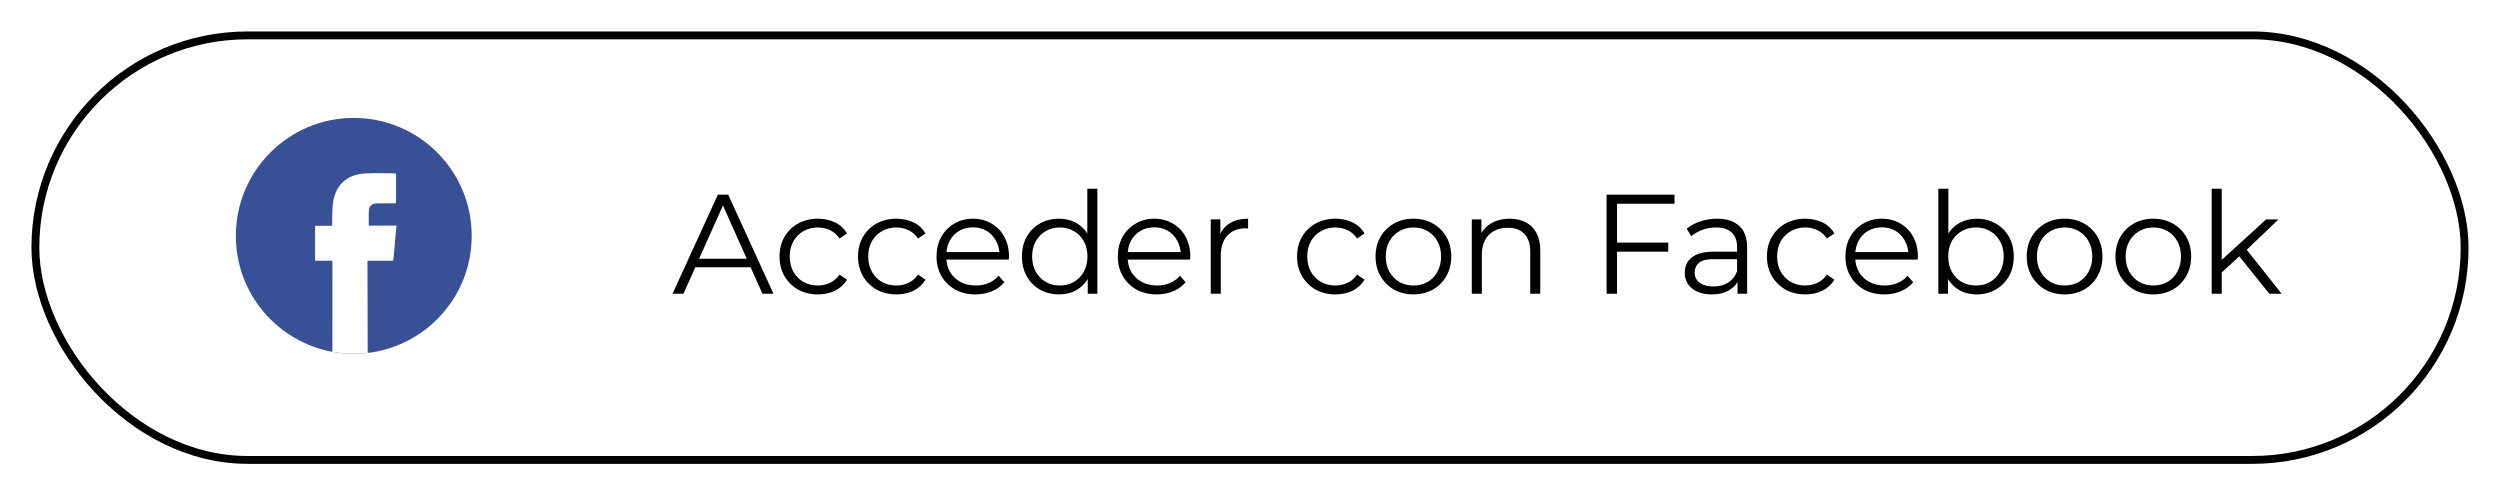 <svg width="318" height="63" viewBox="0 0 318 63" fill="none" xmlns="http://www.w3.org/2000/svg">
<g filter="url(#filter0_d_6_444)">
<rect x="4.5" y="0.5" width="309" height="54" rx="27" fill="white" stroke="black"/>
<path d="M85.551 33.359L91.311 20.759H92.625L98.385 33.359H96.981L91.689 21.533H92.229L86.937 33.359H85.551ZM87.819 29.993L88.215 28.913H95.541L95.937 29.993H87.819ZM104.036 33.449C103.1 33.449 102.26 33.245 101.516 32.837C100.784 32.417 100.208 31.847 99.788 31.127C99.368 30.395 99.158 29.561 99.158 28.625C99.158 27.677 99.368 26.843 99.788 26.123C100.208 25.403 100.784 24.839 101.516 24.431C102.26 24.023 103.1 23.819 104.036 23.819C104.84 23.819 105.566 23.975 106.214 24.287C106.862 24.599 107.372 25.067 107.744 25.691L106.79 26.339C106.466 25.859 106.064 25.505 105.584 25.277C105.104 25.049 104.582 24.935 104.018 24.935C103.346 24.935 102.74 25.091 102.2 25.403C101.66 25.703 101.234 26.129 100.922 26.681C100.61 27.233 100.454 27.881 100.454 28.625C100.454 29.369 100.61 30.017 100.922 30.569C101.234 31.121 101.66 31.553 102.2 31.865C102.74 32.165 103.346 32.315 104.018 32.315C104.582 32.315 105.104 32.201 105.584 31.973C106.064 31.745 106.466 31.397 106.79 30.929L107.744 31.577C107.372 32.189 106.862 32.657 106.214 32.981C105.566 33.293 104.84 33.449 104.036 33.449ZM114.02 33.449C113.084 33.449 112.244 33.245 111.5 32.837C110.768 32.417 110.192 31.847 109.772 31.127C109.352 30.395 109.142 29.561 109.142 28.625C109.142 27.677 109.352 26.843 109.772 26.123C110.192 25.403 110.768 24.839 111.5 24.431C112.244 24.023 113.084 23.819 114.02 23.819C114.824 23.819 115.55 23.975 116.198 24.287C116.846 24.599 117.356 25.067 117.728 25.691L116.774 26.339C116.45 25.859 116.048 25.505 115.568 25.277C115.088 25.049 114.566 24.935 114.002 24.935C113.33 24.935 112.724 25.091 112.184 25.403C111.644 25.703 111.218 26.129 110.906 26.681C110.594 27.233 110.438 27.881 110.438 28.625C110.438 29.369 110.594 30.017 110.906 30.569C111.218 31.121 111.644 31.553 112.184 31.865C112.724 32.165 113.33 32.315 114.002 32.315C114.566 32.315 115.088 32.201 115.568 31.973C116.048 31.745 116.45 31.397 116.774 30.929L117.728 31.577C117.356 32.189 116.846 32.657 116.198 32.981C115.55 33.293 114.824 33.449 114.02 33.449ZM124.095 33.449C123.111 33.449 122.247 33.245 121.503 32.837C120.759 32.417 120.177 31.847 119.757 31.127C119.337 30.395 119.127 29.561 119.127 28.625C119.127 27.689 119.325 26.861 119.721 26.141C120.129 25.421 120.681 24.857 121.377 24.449C122.085 24.029 122.877 23.819 123.753 23.819C124.641 23.819 125.427 24.023 126.111 24.431C126.807 24.827 127.353 25.391 127.749 26.123C128.145 26.843 128.343 27.677 128.343 28.625C128.343 28.685 128.337 28.751 128.325 28.823C128.325 28.883 128.325 28.949 128.325 29.021H120.099V28.067H127.641L127.137 28.445C127.137 27.761 126.987 27.155 126.687 26.627C126.399 26.087 126.003 25.667 125.499 25.367C124.995 25.067 124.413 24.917 123.753 24.917C123.105 24.917 122.523 25.067 122.007 25.367C121.491 25.667 121.089 26.087 120.801 26.627C120.513 27.167 120.369 27.785 120.369 28.481V28.679C120.369 29.399 120.525 30.035 120.837 30.587C121.161 31.127 121.605 31.553 122.169 31.865C122.745 32.165 123.399 32.315 124.131 32.315C124.707 32.315 125.241 32.213 125.733 32.009C126.237 31.805 126.669 31.493 127.029 31.073L127.749 31.901C127.329 32.405 126.801 32.789 126.165 33.053C125.541 33.317 124.851 33.449 124.095 33.449ZM134.706 33.449C133.806 33.449 132.996 33.245 132.276 32.837C131.568 32.429 131.01 31.865 130.602 31.145C130.194 30.413 129.99 29.573 129.99 28.625C129.99 27.665 130.194 26.825 130.602 26.105C131.01 25.385 131.568 24.827 132.276 24.431C132.996 24.023 133.806 23.819 134.706 23.819C135.534 23.819 136.272 24.005 136.92 24.377C137.58 24.749 138.102 25.295 138.486 26.015C138.882 26.723 139.08 27.593 139.08 28.625C139.08 29.645 138.888 30.515 138.504 31.235C138.12 31.955 137.598 32.507 136.938 32.891C136.29 33.263 135.546 33.449 134.706 33.449ZM134.796 32.315C135.468 32.315 136.068 32.165 136.596 31.865C137.136 31.553 137.556 31.121 137.856 30.569C138.168 30.005 138.324 29.357 138.324 28.625C138.324 27.881 138.168 27.233 137.856 26.681C137.556 26.129 137.136 25.703 136.596 25.403C136.068 25.091 135.468 24.935 134.796 24.935C134.136 24.935 133.542 25.091 133.014 25.403C132.486 25.703 132.066 26.129 131.754 26.681C131.442 27.233 131.286 27.881 131.286 28.625C131.286 29.357 131.442 30.005 131.754 30.569C132.066 31.121 132.486 31.553 133.014 31.865C133.542 32.165 134.136 32.315 134.796 32.315ZM138.36 33.359V30.515L138.486 28.607L138.306 26.699V20.003H139.584V33.359H138.36ZM147.157 33.449C146.173 33.449 145.309 33.245 144.565 32.837C143.821 32.417 143.239 31.847 142.819 31.127C142.399 30.395 142.189 29.561 142.189 28.625C142.189 27.689 142.387 26.861 142.783 26.141C143.191 25.421 143.743 24.857 144.439 24.449C145.147 24.029 145.939 23.819 146.815 23.819C147.703 23.819 148.489 24.023 149.173 24.431C149.869 24.827 150.415 25.391 150.811 26.123C151.207 26.843 151.405 27.677 151.405 28.625C151.405 28.685 151.399 28.751 151.387 28.823C151.387 28.883 151.387 28.949 151.387 29.021H143.161V28.067H150.703L150.199 28.445C150.199 27.761 150.049 27.155 149.749 26.627C149.461 26.087 149.065 25.667 148.561 25.367C148.057 25.067 147.475 24.917 146.815 24.917C146.167 24.917 145.585 25.067 145.069 25.367C144.553 25.667 144.151 26.087 143.863 26.627C143.575 27.167 143.431 27.785 143.431 28.481V28.679C143.431 29.399 143.587 30.035 143.899 30.587C144.223 31.127 144.667 31.553 145.231 31.865C145.807 32.165 146.461 32.315 147.193 32.315C147.769 32.315 148.303 32.213 148.795 32.009C149.299 31.805 149.731 31.493 150.091 31.073L150.811 31.901C150.391 32.405 149.863 32.789 149.227 33.053C148.603 33.317 147.913 33.449 147.157 33.449ZM154.006 33.359V23.909H155.23V26.483L155.104 26.033C155.368 25.313 155.812 24.767 156.436 24.395C157.06 24.011 157.834 23.819 158.758 23.819V25.061C158.71 25.061 158.662 25.061 158.614 25.061C158.566 25.049 158.518 25.043 158.47 25.043C157.474 25.043 156.694 25.349 156.13 25.961C155.566 26.561 155.284 27.419 155.284 28.535V33.359H154.006ZM169.866 33.449C168.93 33.449 168.09 33.245 167.346 32.837C166.614 32.417 166.038 31.847 165.618 31.127C165.198 30.395 164.988 29.561 164.988 28.625C164.988 27.677 165.198 26.843 165.618 26.123C166.038 25.403 166.614 24.839 167.346 24.431C168.09 24.023 168.93 23.819 169.866 23.819C170.67 23.819 171.396 23.975 172.044 24.287C172.692 24.599 173.202 25.067 173.574 25.691L172.62 26.339C172.296 25.859 171.894 25.505 171.414 25.277C170.934 25.049 170.412 24.935 169.848 24.935C169.176 24.935 168.57 25.091 168.03 25.403C167.49 25.703 167.064 26.129 166.752 26.681C166.44 27.233 166.284 27.881 166.284 28.625C166.284 29.369 166.44 30.017 166.752 30.569C167.064 31.121 167.49 31.553 168.03 31.865C168.57 32.165 169.176 32.315 169.848 32.315C170.412 32.315 170.934 32.201 171.414 31.973C171.894 31.745 172.296 31.397 172.62 30.929L173.574 31.577C173.202 32.189 172.692 32.657 172.044 32.981C171.396 33.293 170.67 33.449 169.866 33.449ZM179.778 33.449C178.866 33.449 178.044 33.245 177.312 32.837C176.592 32.417 176.022 31.847 175.602 31.127C175.182 30.395 174.972 29.561 174.972 28.625C174.972 27.677 175.182 26.843 175.602 26.123C176.022 25.403 176.592 24.839 177.312 24.431C178.032 24.023 178.854 23.819 179.778 23.819C180.714 23.819 181.542 24.023 182.262 24.431C182.994 24.839 183.564 25.403 183.972 26.123C184.392 26.843 184.602 27.677 184.602 28.625C184.602 29.561 184.392 30.395 183.972 31.127C183.564 31.847 182.994 32.417 182.262 32.837C181.53 33.245 180.702 33.449 179.778 33.449ZM179.778 32.315C180.462 32.315 181.068 32.165 181.596 31.865C182.124 31.553 182.538 31.121 182.838 30.569C183.15 30.005 183.306 29.357 183.306 28.625C183.306 27.881 183.15 27.233 182.838 26.681C182.538 26.129 182.124 25.703 181.596 25.403C181.068 25.091 180.468 24.935 179.796 24.935C179.124 24.935 178.524 25.091 177.996 25.403C177.468 25.703 177.048 26.129 176.736 26.681C176.424 27.233 176.268 27.881 176.268 28.625C176.268 29.357 176.424 30.005 176.736 30.569C177.048 31.121 177.468 31.553 177.996 31.865C178.524 32.165 179.118 32.315 179.778 32.315ZM192.035 23.819C192.803 23.819 193.475 23.969 194.051 24.269C194.639 24.557 195.095 25.001 195.419 25.601C195.755 26.201 195.923 26.957 195.923 27.869V33.359H194.645V27.995C194.645 26.999 194.393 26.249 193.889 25.745C193.397 25.229 192.701 24.971 191.801 24.971C191.129 24.971 190.541 25.109 190.037 25.385C189.545 25.649 189.161 26.039 188.885 26.555C188.621 27.059 188.489 27.671 188.489 28.391V33.359H187.211V23.909H188.435V26.501L188.237 26.015C188.537 25.331 189.017 24.797 189.677 24.413C190.337 24.017 191.123 23.819 192.035 23.819ZM205.544 26.861H212.204V28.013H205.544V26.861ZM205.688 33.359H204.356V20.759H212.996V21.911H205.688V33.359ZM221.012 33.359V31.271L220.958 30.929V27.437C220.958 26.633 220.73 26.015 220.274 25.583C219.83 25.151 219.164 24.935 218.276 24.935C217.664 24.935 217.082 25.037 216.53 25.241C215.978 25.445 215.51 25.715 215.126 26.051L214.55 25.097C215.03 24.689 215.606 24.377 216.278 24.161C216.95 23.933 217.658 23.819 218.402 23.819C219.626 23.819 220.568 24.125 221.228 24.737C221.9 25.337 222.236 26.255 222.236 27.491V33.359H221.012ZM217.754 33.449C217.046 33.449 216.428 33.335 215.9 33.107C215.384 32.867 214.988 32.543 214.712 32.135C214.436 31.715 214.298 31.235 214.298 30.695C214.298 30.203 214.412 29.759 214.64 29.363C214.88 28.955 215.264 28.631 215.792 28.391C216.332 28.139 217.052 28.013 217.952 28.013H221.21V28.967H217.988C217.076 28.967 216.44 29.129 216.08 29.453C215.732 29.777 215.558 30.179 215.558 30.659C215.558 31.199 215.768 31.631 216.188 31.955C216.608 32.279 217.196 32.441 217.952 32.441C218.672 32.441 219.29 32.279 219.806 31.955C220.334 31.619 220.718 31.139 220.958 30.515L221.246 31.397C221.006 32.021 220.586 32.519 219.986 32.891C219.398 33.263 218.654 33.449 217.754 33.449ZM229.632 33.449C228.696 33.449 227.856 33.245 227.112 32.837C226.38 32.417 225.804 31.847 225.384 31.127C224.964 30.395 224.754 29.561 224.754 28.625C224.754 27.677 224.964 26.843 225.384 26.123C225.804 25.403 226.38 24.839 227.112 24.431C227.856 24.023 228.696 23.819 229.632 23.819C230.436 23.819 231.162 23.975 231.81 24.287C232.458 24.599 232.968 25.067 233.34 25.691L232.386 26.339C232.062 25.859 231.66 25.505 231.18 25.277C230.7 25.049 230.178 24.935 229.614 24.935C228.942 24.935 228.336 25.091 227.796 25.403C227.256 25.703 226.83 26.129 226.518 26.681C226.206 27.233 226.05 27.881 226.05 28.625C226.05 29.369 226.206 30.017 226.518 30.569C226.83 31.121 227.256 31.553 227.796 31.865C228.336 32.165 228.942 32.315 229.614 32.315C230.178 32.315 230.7 32.201 231.18 31.973C231.66 31.745 232.062 31.397 232.386 30.929L233.34 31.577C232.968 32.189 232.458 32.657 231.81 32.981C231.162 33.293 230.436 33.449 229.632 33.449ZM239.706 33.449C238.722 33.449 237.858 33.245 237.114 32.837C236.37 32.417 235.788 31.847 235.368 31.127C234.948 30.395 234.738 29.561 234.738 28.625C234.738 27.689 234.936 26.861 235.332 26.141C235.74 25.421 236.292 24.857 236.988 24.449C237.696 24.029 238.488 23.819 239.364 23.819C240.252 23.819 241.038 24.023 241.722 24.431C242.418 24.827 242.964 25.391 243.36 26.123C243.756 26.843 243.954 27.677 243.954 28.625C243.954 28.685 243.948 28.751 243.936 28.823C243.936 28.883 243.936 28.949 243.936 29.021H235.71V28.067H243.252L242.748 28.445C242.748 27.761 242.598 27.155 242.298 26.627C242.01 26.087 241.614 25.667 241.11 25.367C240.606 25.067 240.024 24.917 239.364 24.917C238.716 24.917 238.134 25.067 237.618 25.367C237.102 25.667 236.7 26.087 236.412 26.627C236.124 27.167 235.98 27.785 235.98 28.481V28.679C235.98 29.399 236.136 30.035 236.448 30.587C236.772 31.127 237.216 31.553 237.78 31.865C238.356 32.165 239.01 32.315 239.742 32.315C240.318 32.315 240.852 32.213 241.344 32.009C241.848 31.805 242.28 31.493 242.64 31.073L243.36 31.901C242.94 32.405 242.412 32.789 241.776 33.053C241.152 33.317 240.462 33.449 239.706 33.449ZM251.433 33.449C250.605 33.449 249.861 33.263 249.201 32.891C248.541 32.507 248.019 31.955 247.635 31.235C247.251 30.515 247.059 29.645 247.059 28.625C247.059 27.593 247.251 26.723 247.635 26.015C248.031 25.295 248.559 24.749 249.219 24.377C249.879 24.005 250.617 23.819 251.433 23.819C252.333 23.819 253.137 24.023 253.845 24.431C254.565 24.827 255.129 25.385 255.537 26.105C255.945 26.825 256.149 27.665 256.149 28.625C256.149 29.573 255.945 30.413 255.537 31.145C255.129 31.865 254.565 32.429 253.845 32.837C253.137 33.245 252.333 33.449 251.433 33.449ZM246.555 33.359V20.003H247.833V26.699L247.653 28.607L247.779 30.515V33.359H246.555ZM251.343 32.315C252.015 32.315 252.615 32.165 253.143 31.865C253.671 31.553 254.091 31.121 254.403 30.569C254.715 30.005 254.871 29.357 254.871 28.625C254.871 27.881 254.715 27.233 254.403 26.681C254.091 26.129 253.671 25.703 253.143 25.403C252.615 25.091 252.015 24.935 251.343 24.935C250.671 24.935 250.065 25.091 249.525 25.403C248.997 25.703 248.577 26.129 248.265 26.681C247.965 27.233 247.815 27.881 247.815 28.625C247.815 29.357 247.965 30.005 248.265 30.569C248.577 31.121 248.997 31.553 249.525 31.865C250.065 32.165 250.671 32.315 251.343 32.315ZM262.606 33.449C261.694 33.449 260.872 33.245 260.14 32.837C259.42 32.417 258.85 31.847 258.43 31.127C258.01 30.395 257.8 29.561 257.8 28.625C257.8 27.677 258.01 26.843 258.43 26.123C258.85 25.403 259.42 24.839 260.14 24.431C260.86 24.023 261.682 23.819 262.606 23.819C263.542 23.819 264.37 24.023 265.09 24.431C265.822 24.839 266.392 25.403 266.8 26.123C267.22 26.843 267.43 27.677 267.43 28.625C267.43 29.561 267.22 30.395 266.8 31.127C266.392 31.847 265.822 32.417 265.09 32.837C264.358 33.245 263.53 33.449 262.606 33.449ZM262.606 32.315C263.29 32.315 263.896 32.165 264.424 31.865C264.952 31.553 265.366 31.121 265.666 30.569C265.978 30.005 266.134 29.357 266.134 28.625C266.134 27.881 265.978 27.233 265.666 26.681C265.366 26.129 264.952 25.703 264.424 25.403C263.896 25.091 263.296 24.935 262.624 24.935C261.952 24.935 261.352 25.091 260.824 25.403C260.296 25.703 259.876 26.129 259.564 26.681C259.252 27.233 259.096 27.881 259.096 28.625C259.096 29.357 259.252 30.005 259.564 30.569C259.876 31.121 260.296 31.553 260.824 31.865C261.352 32.165 261.946 32.315 262.606 32.315ZM273.892 33.449C272.98 33.449 272.158 33.245 271.426 32.837C270.706 32.417 270.136 31.847 269.716 31.127C269.296 30.395 269.086 29.561 269.086 28.625C269.086 27.677 269.296 26.843 269.716 26.123C270.136 25.403 270.706 24.839 271.426 24.431C272.146 24.023 272.968 23.819 273.892 23.819C274.828 23.819 275.656 24.023 276.376 24.431C277.108 24.839 277.678 25.403 278.086 26.123C278.506 26.843 278.716 27.677 278.716 28.625C278.716 29.561 278.506 30.395 278.086 31.127C277.678 31.847 277.108 32.417 276.376 32.837C275.644 33.245 274.816 33.449 273.892 33.449ZM273.892 32.315C274.576 32.315 275.182 32.165 275.71 31.865C276.238 31.553 276.652 31.121 276.952 30.569C277.264 30.005 277.42 29.357 277.42 28.625C277.42 27.881 277.264 27.233 276.952 26.681C276.652 26.129 276.238 25.703 275.71 25.403C275.182 25.091 274.582 24.935 273.91 24.935C273.238 24.935 272.638 25.091 272.11 25.403C271.582 25.703 271.162 26.129 270.85 26.681C270.538 27.233 270.382 27.881 270.382 28.625C270.382 29.357 270.538 30.005 270.85 30.569C271.162 31.121 271.582 31.553 272.11 31.865C272.638 32.165 273.232 32.315 273.892 32.315ZM282.333 30.911L282.369 29.273L288.255 23.909H289.821L285.663 27.887L284.943 28.499L282.333 30.911ZM281.325 33.359V20.003H282.603V33.359H281.325ZM288.651 33.359L284.709 28.445L285.537 27.455L290.217 33.359H288.651Z" fill="black"/>
<g clip-path="url(#clip0_6_444)">
<path d="M60 25.999C60 33.702 54.197 40.044 46.725 40.9C45.244 41.07 43.746 41.02 42.28 40.752C35.294 39.474 30 33.354 30 25.999C30 17.716 36.716 11 44.999 11C53.282 11 60 17.716 60 25.999Z" fill="#385196"/>
<path d="M50.026 29.162H46.742C46.751 33.072 46.761 36.981 46.77 40.89C46.754 40.893 46.741 40.897 46.725 40.901C45.244 41.071 43.746 41.021 42.28 40.753C42.281 36.89 42.282 33.026 42.283 29.164H40.078V24.718H42.26C42.26 24.175 42.24 23.687 42.265 23.201C42.298 22.581 42.294 21.946 42.431 21.345C42.885 19.356 44.266 18.2 46.404 18.068C47.673 17.991 48.951 18.053 50.225 18.055C50.262 18.055 50.297 18.079 50.376 18.107C50.376 19.209 50.376 20.321 50.376 21.433C50.376 21.562 50.364 21.691 50.354 21.863C49.603 21.863 48.877 21.863 48.151 21.864C47.212 21.864 46.91 22.165 46.907 23.101C46.907 23.617 46.907 24.134 46.907 24.696H50.435C50.296 26.207 50.163 27.665 50.026 29.162Z" fill="white"/>
</g>
</g>
<defs>
<filter id="filter0_d_6_444" x="0" y="0" width="318" height="63" filterUnits="userSpaceOnUse" color-interpolation-filters="sRGB">
<feFlood flood-opacity="0" result="BackgroundImageFix"/>
<feColorMatrix in="SourceAlpha" type="matrix" values="0 0 0 0 0 0 0 0 0 0 0 0 0 0 0 0 0 0 127 0" result="hardAlpha"/>
<feOffset dy="4"/>
<feGaussianBlur stdDeviation="2"/>
<feComposite in2="hardAlpha" operator="out"/>
<feColorMatrix type="matrix" values="0 0 0 0 0 0 0 0 0 0 0 0 0 0 0 0 0 0 0.25 0"/>
<feBlend mode="normal" in2="BackgroundImageFix" result="effect1_dropShadow_6_444"/>
<feBlend mode="normal" in="SourceGraphic" in2="effect1_dropShadow_6_444" result="shape"/>
</filter>
<clipPath id="clip0_6_444">
<rect width="30" height="30" fill="white" transform="translate(30 11)"/>
</clipPath>
</defs>
</svg>
